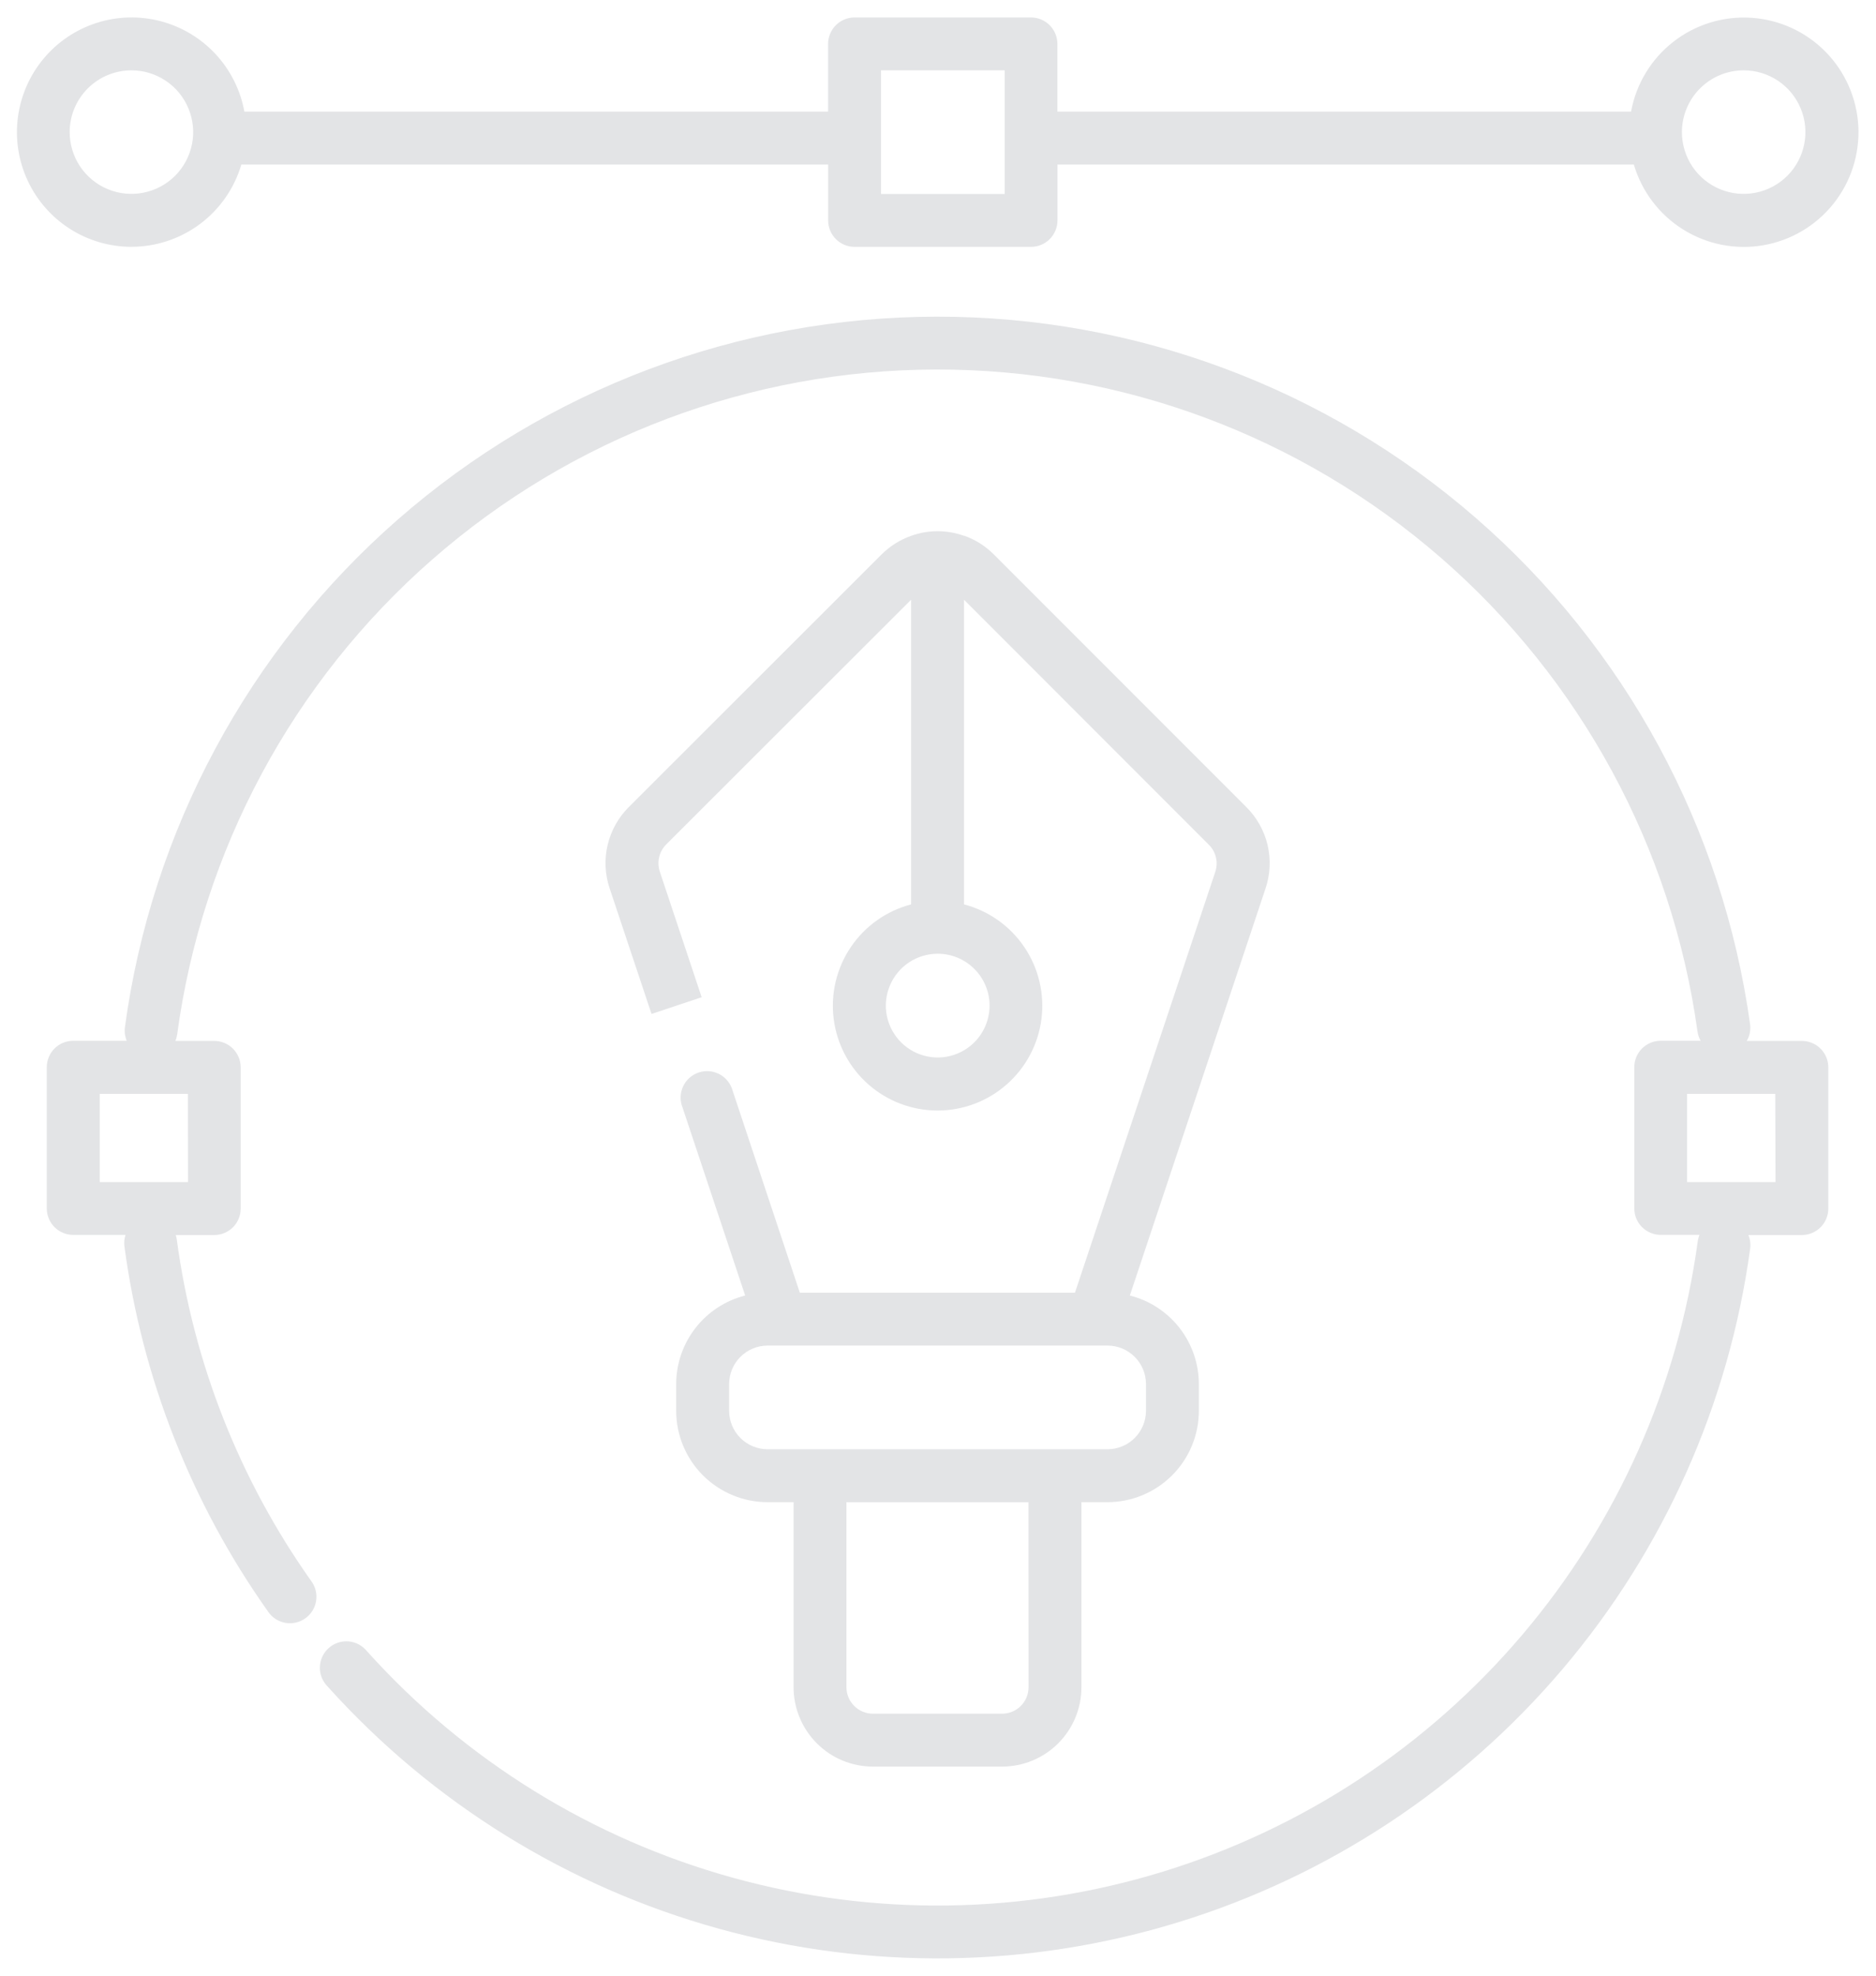<svg width="57" height="60" viewBox="0 0 57 60" fill="none" xmlns="http://www.w3.org/2000/svg">
<path d="M29.286 16.271C28.769 16.087 28.205 16.087 27.688 16.271C27.349 16.39 27.041 16.584 26.786 16.837L19.105 24.51C18.788 24.826 18.565 25.225 18.462 25.661C18.359 26.097 18.38 26.554 18.523 26.978L19.796 30.793L21.319 30.285L20.047 26.469C20 26.327 19.993 26.175 20.028 26.03C20.062 25.885 20.136 25.752 20.241 25.646L27.683 18.213V27.466C26.934 27.661 26.283 28.123 25.85 28.764C25.417 29.405 25.233 30.182 25.331 30.949C25.43 31.717 25.805 32.422 26.385 32.933C26.966 33.444 27.713 33.726 28.487 33.726C29.261 33.726 30.008 33.444 30.588 32.933C31.169 32.422 31.544 31.717 31.643 30.949C31.741 30.182 31.557 29.405 31.124 28.764C30.691 28.123 30.04 27.661 29.291 27.466V18.214L36.731 25.656C36.837 25.761 36.911 25.894 36.945 26.039C36.979 26.184 36.972 26.336 36.925 26.478L32.661 39.259H24.302L22.261 33.126C22.232 33.02 22.183 32.92 22.114 32.835C22.046 32.749 21.962 32.677 21.865 32.625C21.768 32.574 21.662 32.542 21.553 32.532C21.444 32.523 21.334 32.536 21.23 32.571C21.126 32.605 21.03 32.661 20.948 32.734C20.866 32.807 20.8 32.896 20.754 32.996C20.708 33.095 20.683 33.203 20.68 33.313C20.677 33.422 20.697 33.531 20.738 33.633L22.641 39.344C22.043 39.495 21.512 39.842 21.132 40.329C20.752 40.816 20.546 41.415 20.545 42.033V42.845C20.546 43.581 20.838 44.286 21.358 44.806C21.879 45.326 22.584 45.619 23.32 45.62H24.112V51.238C24.112 51.555 24.174 51.868 24.296 52.161C24.417 52.454 24.595 52.72 24.819 52.944C25.043 53.168 25.308 53.346 25.601 53.467C25.894 53.588 26.208 53.65 26.524 53.65H30.446C30.763 53.65 31.077 53.588 31.369 53.467C31.662 53.346 31.928 53.168 32.152 52.944C32.376 52.72 32.554 52.454 32.675 52.161C32.796 51.868 32.858 51.555 32.858 51.238V45.62H33.651C34.387 45.619 35.092 45.326 35.612 44.806C36.133 44.286 36.425 43.581 36.426 42.845V42.033C36.425 41.415 36.218 40.816 35.839 40.329C35.459 39.842 34.928 39.495 34.329 39.344L38.451 26.983C38.595 26.558 38.617 26.101 38.514 25.663C38.411 25.226 38.187 24.827 37.868 24.51L30.191 16.833C29.937 16.58 29.63 16.386 29.291 16.267L29.286 16.271ZM31.251 51.24C31.251 51.453 31.167 51.658 31.016 51.808C30.865 51.959 30.66 52.044 30.447 52.044H26.523C26.309 52.044 26.105 51.959 25.954 51.808C25.803 51.658 25.718 51.453 25.718 51.24V45.622H31.248L31.251 51.24ZM34.819 42.033V42.845C34.819 43.154 34.696 43.451 34.477 43.67C34.258 43.889 33.962 44.012 33.652 44.013H23.322C23.012 44.012 22.715 43.889 22.496 43.67C22.277 43.452 22.154 43.155 22.154 42.845V42.033C22.154 41.723 22.277 41.426 22.496 41.207C22.715 40.988 23.012 40.865 23.322 40.864H33.653C33.963 40.865 34.259 40.989 34.478 41.208C34.697 41.427 34.819 41.724 34.819 42.033ZM30.067 30.54C30.067 30.851 29.974 31.156 29.801 31.415C29.628 31.674 29.382 31.876 29.094 31.995C28.806 32.115 28.489 32.146 28.183 32.085C27.878 32.024 27.597 31.874 27.377 31.654C27.156 31.433 27.006 31.152 26.945 30.846C26.885 30.541 26.916 30.224 27.036 29.936C27.155 29.648 27.357 29.402 27.616 29.229C27.876 29.056 28.18 28.964 28.492 28.964C28.91 28.964 29.31 29.131 29.605 29.426C29.901 29.721 30.067 30.122 30.067 30.54Z" fill="#E3E4E6"/>
<path d="M54.748 31.612H53.073C53.163 31.459 53.199 31.28 53.174 31.104C52.345 25.139 49.383 19.677 44.837 15.726C40.291 11.776 34.469 9.606 28.447 9.617C22.424 9.628 16.61 11.819 12.078 15.786C7.546 19.752 4.605 25.226 3.796 31.193C3.778 31.334 3.796 31.477 3.85 31.608H2.225C2.012 31.608 1.807 31.692 1.656 31.843C1.506 31.994 1.421 32.198 1.421 32.412V36.699C1.421 36.912 1.506 37.117 1.656 37.267C1.807 37.418 2.012 37.503 2.225 37.503H3.814C3.776 37.616 3.765 37.737 3.781 37.855C4.317 41.851 5.815 45.657 8.147 48.946C8.207 49.035 8.284 49.11 8.374 49.168C8.463 49.226 8.564 49.265 8.669 49.284C8.774 49.303 8.882 49.301 8.986 49.277C9.09 49.254 9.188 49.21 9.275 49.149C9.363 49.087 9.437 49.008 9.493 48.918C9.549 48.827 9.587 48.726 9.604 48.621C9.621 48.516 9.617 48.408 9.592 48.304C9.567 48.2 9.522 48.102 9.458 48.017C7.278 44.942 5.875 41.384 5.372 37.648C5.365 37.6 5.355 37.553 5.34 37.507H6.509C6.722 37.507 6.927 37.422 7.078 37.272C7.228 37.121 7.313 36.916 7.313 36.703V32.416C7.313 32.203 7.228 31.998 7.078 31.847C6.927 31.696 6.722 31.612 6.509 31.612H5.328C5.356 31.547 5.374 31.478 5.384 31.409C6.14 25.825 8.891 20.705 13.131 16.994C17.37 13.282 22.809 11.232 28.444 11.222C34.078 11.211 39.525 13.242 43.778 16.938C48.03 20.633 50.801 25.744 51.576 31.324C51.59 31.424 51.622 31.52 51.672 31.607H50.46C50.246 31.607 50.042 31.691 49.891 31.842C49.74 31.993 49.656 32.197 49.656 32.411V36.698C49.656 36.911 49.74 37.116 49.891 37.266C50.042 37.417 50.246 37.502 50.46 37.502H51.637C51.61 37.567 51.592 37.635 51.583 37.705C50.982 42.111 49.134 46.254 46.256 49.644C43.379 53.034 39.591 55.531 35.341 56.839C31.091 58.147 26.555 58.212 22.269 57.026C17.983 55.841 14.126 53.455 11.152 50.148C11.083 50.063 10.998 49.992 10.902 49.94C10.805 49.889 10.699 49.857 10.59 49.848C10.481 49.839 10.371 49.852 10.267 49.887C10.163 49.922 10.067 49.978 9.986 50.051C9.904 50.124 9.839 50.213 9.793 50.313C9.747 50.412 9.722 50.52 9.719 50.629C9.716 50.739 9.736 50.848 9.777 50.95C9.818 51.051 9.879 51.143 9.957 51.221C13.136 54.755 17.259 57.306 21.841 58.573C26.422 59.84 31.27 59.771 35.814 58.373C40.357 56.975 44.406 54.306 47.482 50.683C50.558 47.059 52.534 42.631 53.176 37.921C53.195 37.781 53.177 37.638 53.123 37.507H54.747C54.96 37.507 55.165 37.422 55.315 37.272C55.466 37.121 55.551 36.916 55.551 36.703V32.42C55.551 32.314 55.531 32.209 55.491 32.111C55.451 32.013 55.392 31.924 55.317 31.849C55.243 31.774 55.154 31.714 55.056 31.674C54.959 31.633 54.854 31.612 54.748 31.612ZM5.713 35.899H3.031V33.22H5.71L5.713 35.899ZM53.947 35.899H51.26V33.22H53.939L53.947 35.899Z" fill="#E3E4E6"/>
<path d="M3.991 7.495C4.743 7.496 5.475 7.252 6.078 6.802C6.68 6.352 7.121 5.718 7.333 4.997H25.162V6.693C25.162 6.907 25.247 7.111 25.398 7.262C25.549 7.413 25.753 7.497 25.966 7.497H31.326C31.539 7.497 31.744 7.413 31.894 7.262C32.045 7.111 32.13 6.907 32.13 6.693V4.997H49.642C49.883 5.816 50.416 6.518 51.14 6.97C51.864 7.422 52.729 7.593 53.57 7.449C54.411 7.306 55.171 6.858 55.704 6.191C56.237 5.525 56.507 4.686 56.463 3.833C56.418 2.981 56.062 2.175 55.462 1.567C54.862 0.96 54.06 0.594 53.208 0.54C52.356 0.485 51.514 0.745 50.841 1.27C50.168 1.795 49.712 2.549 49.558 3.389H32.128V1.332C32.127 1.119 32.042 0.915 31.892 0.765C31.741 0.614 31.537 0.53 31.324 0.53H25.964C25.859 0.53 25.754 0.551 25.657 0.591C25.559 0.632 25.471 0.691 25.396 0.766C25.321 0.84 25.262 0.929 25.222 1.026C25.181 1.124 25.16 1.228 25.16 1.334V3.389H7.425C7.306 2.738 7.004 2.134 6.555 1.648C6.105 1.162 5.526 0.814 4.886 0.645C4.246 0.476 3.571 0.493 2.941 0.694C2.31 0.895 1.749 1.272 1.325 1.78C0.901 2.288 0.63 2.906 0.544 3.562C0.458 4.219 0.561 4.886 0.841 5.486C1.121 6.086 1.566 6.594 2.124 6.95C2.682 7.306 3.33 7.495 3.992 7.496L3.991 7.495ZM52.979 2.136C53.35 2.136 53.713 2.246 54.022 2.452C54.33 2.658 54.571 2.951 54.712 3.294C54.855 3.637 54.892 4.014 54.819 4.378C54.747 4.742 54.568 5.076 54.306 5.339C54.043 5.601 53.709 5.78 53.345 5.852C52.981 5.925 52.604 5.888 52.261 5.745C51.918 5.604 51.625 5.363 51.419 5.055C51.213 4.746 51.103 4.383 51.103 4.012C51.103 3.515 51.301 3.037 51.653 2.686C52.004 2.334 52.482 2.136 52.979 2.136ZM26.77 2.136H30.526V5.892H26.77V2.136ZM3.992 2.136C4.363 2.136 4.726 2.246 5.035 2.452C5.344 2.658 5.584 2.951 5.726 3.294C5.868 3.637 5.906 4.014 5.833 4.378C5.761 4.742 5.582 5.076 5.32 5.339C5.057 5.601 4.723 5.78 4.359 5.852C3.995 5.925 3.618 5.887 3.275 5.745C2.932 5.603 2.639 5.363 2.433 5.054C2.227 4.745 2.117 4.382 2.117 4.011C2.117 3.514 2.315 3.038 2.666 2.686C3.018 2.334 3.495 2.137 3.992 2.136Z" fill="#E3E4E6"/>
</svg>
